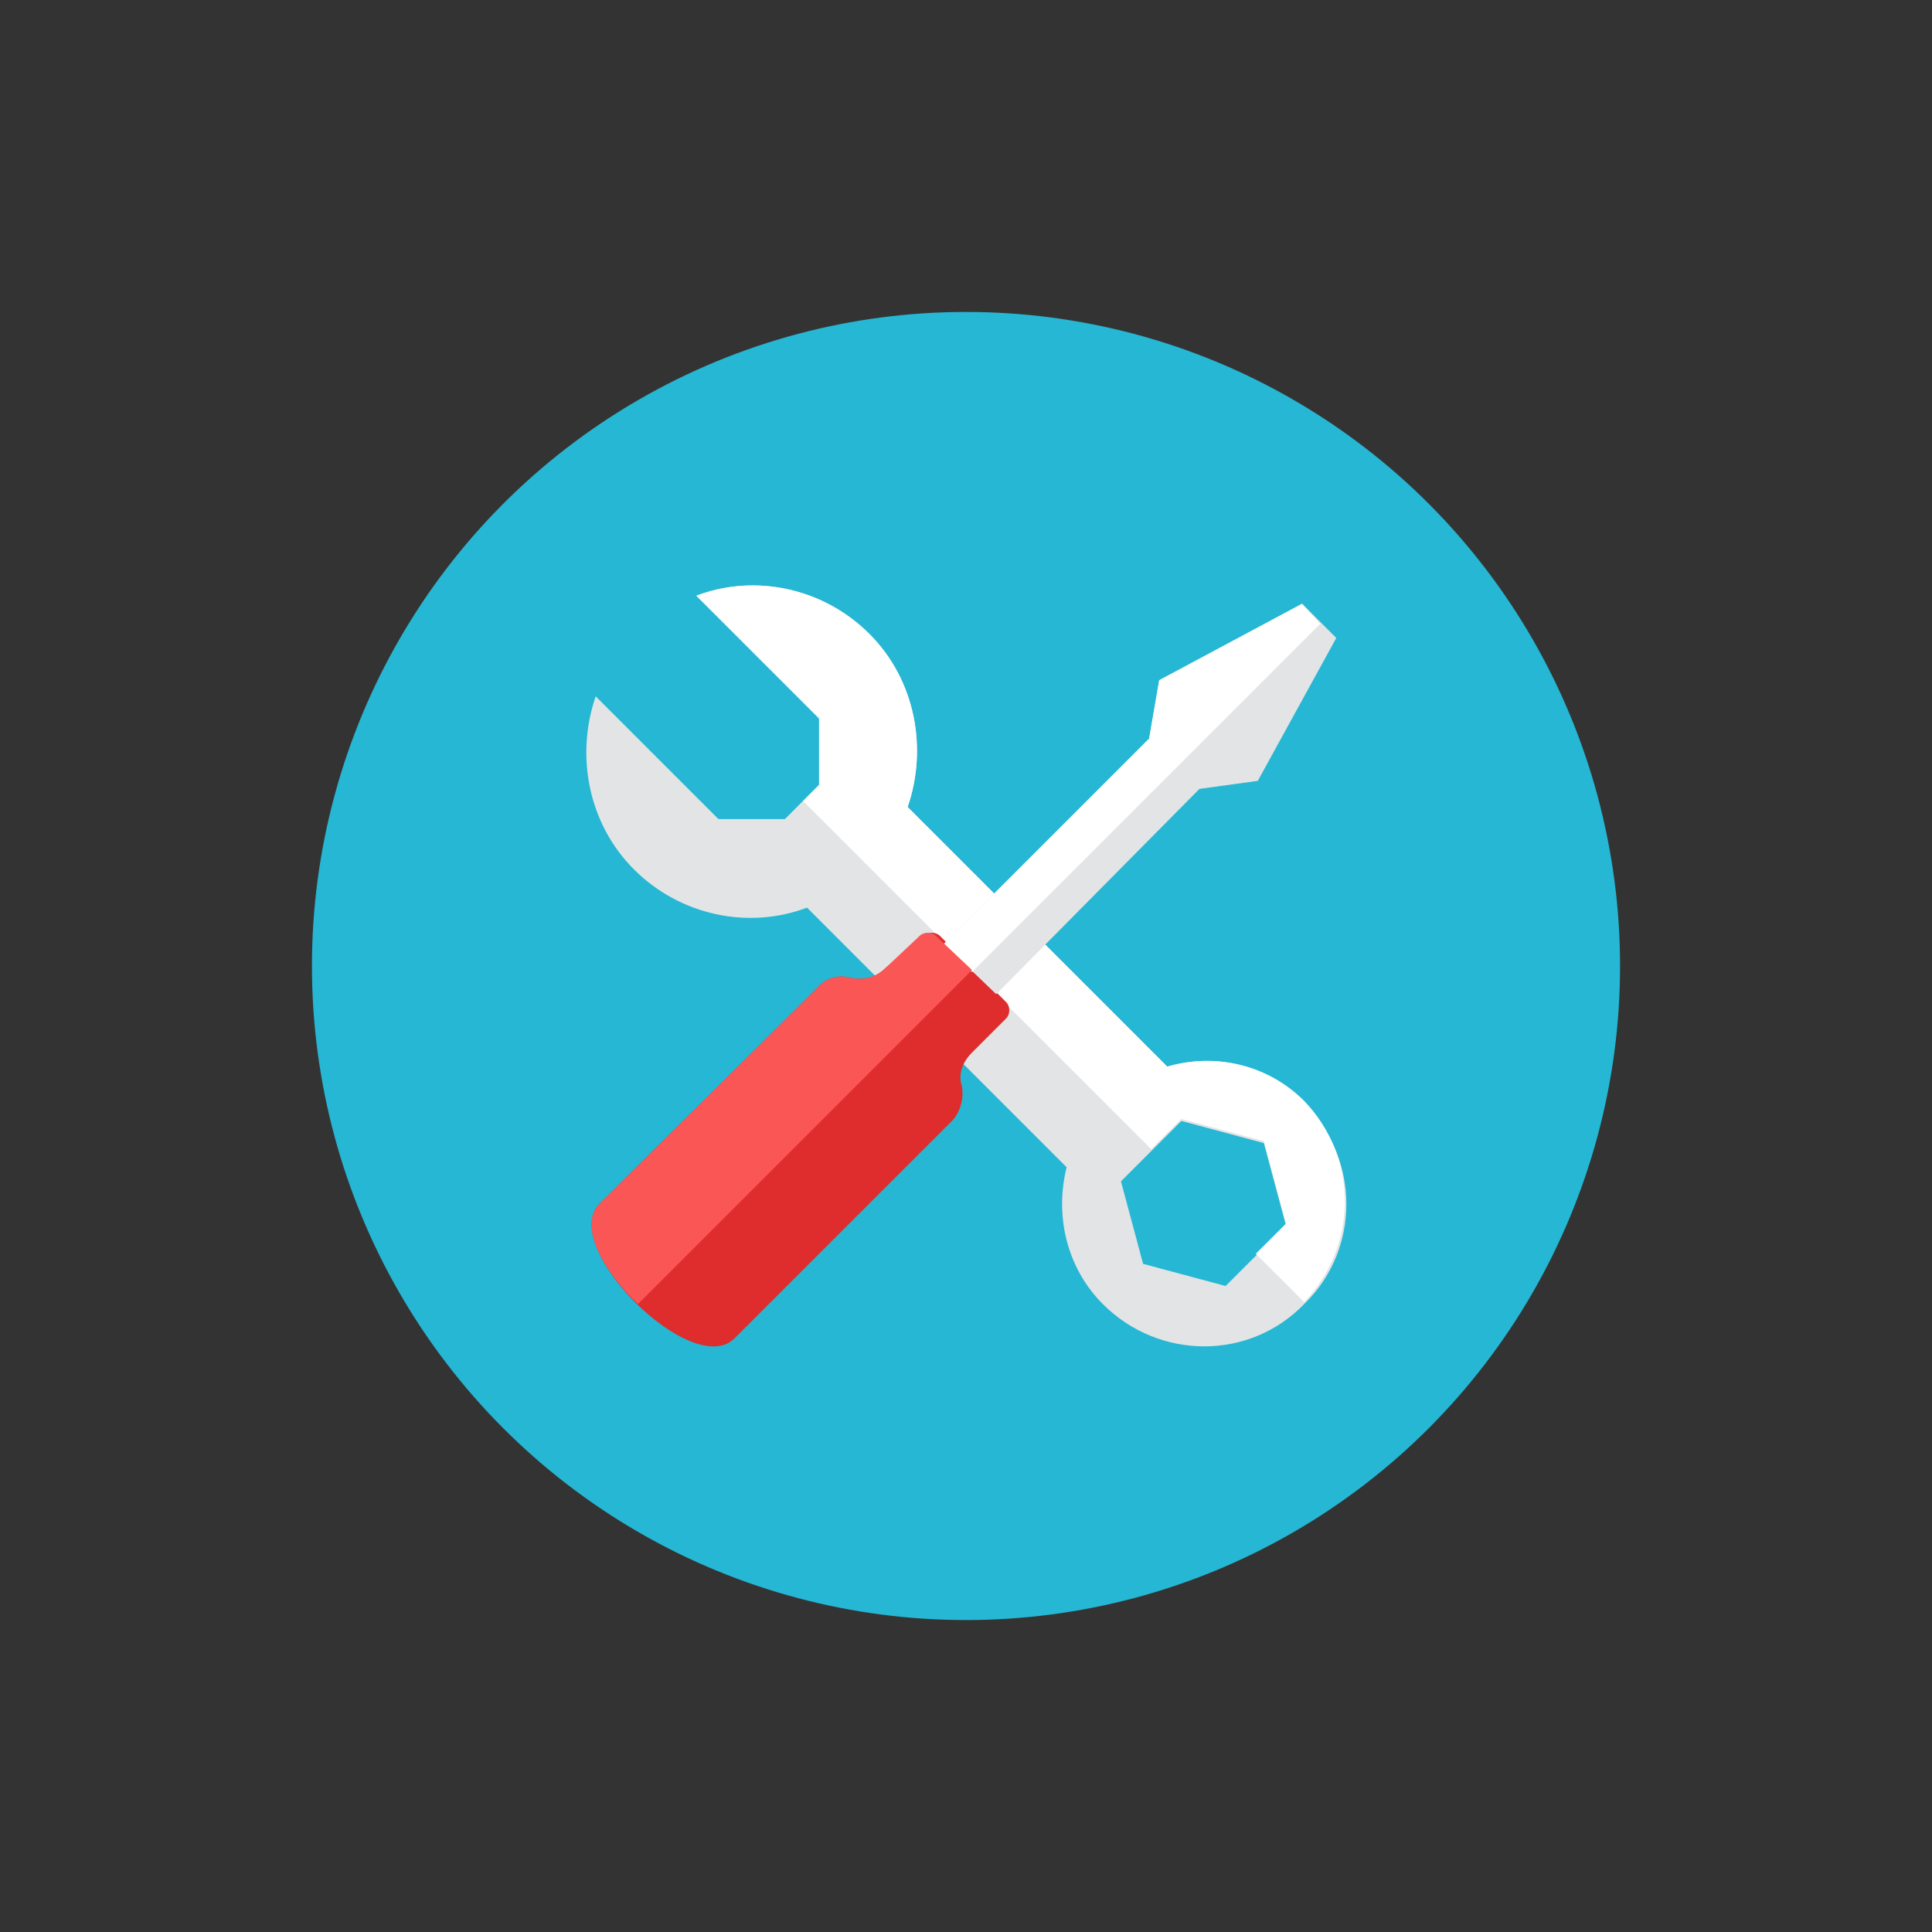 <?xml version="1.0" encoding="utf-8"?>
<!-- Generator: Adobe Illustrator 19.0.0, SVG Export Plug-In . SVG Version: 6.00 Build 0)  -->
<svg version="1.1" id="Layer_1" xmlns="http://www.w3.org/2000/svg" xmlns:xlink="http://www.w3.org/1999/xlink" x="0px" y="0px"
	 viewBox="0 0 96 96" style="enable-background:new 0 0 96 96;" xml:space="preserve">
<rect x="0" y="0" width="96" height="96" fill="#333333" stroke="none"/>
<style type="text/css">
	.st0{fill:#25B7D3;}
	.st1{fill:#E2E4E5;}
	.st2{fill:#FFFFFF;}
	.st3{fill:#DF2C2C;}
	.st4{fill:#FA5655;}
</style>
<g id="XMLID_1_">
	<circle id="XMLID_3_" class="st0" cx="48" cy="48" r="32.5"/>
	<path id="XMLID_6_" class="st1" d="M64.8,54.8C63,52.9,60.4,52.3,58,53L45.1,40.1c1-2.9,0.4-6.3-1.9-8.6c-2.3-2.3-5.7-3-8.6-1.9
		l6.1,6.1V39L39,40.7h-3.3l-6.1-6.1c-1,2.9-0.4,6.3,1.9,8.6c2.3,2.3,5.7,3,8.6,1.9L53,58c-0.6,2.4,0,5,1.8,6.8c2.8,2.8,7.3,2.8,10,0
		C67.6,62.1,67.6,57.6,64.8,54.8z M60.9,63.9l-4.1-1.1l-1.1-4.1l3-3l4.1,1.1l1.1,4.1L60.9,63.9z"/>
	<path id="XMLID_7_" class="st2" d="M58,53L45.1,40.1c1-2.9,0.4-6.3-1.9-8.6c-2.3-2.3-5.7-3-8.6-1.9l6.1,6.1V39l-0.8,0.8l17.3,17.3
		l1.5-1.5l4.1,1.1l1.1,4.1l-1.5,1.5l2.4,2.4c2.7-2.8,2.7-7.2,0-10C63,52.9,60.4,52.3,58,53z"/>
	<path id="XMLID_8_" class="st3" d="M47.3,55.7c0.4-0.4,0.6-1.1,0.5-1.7c-0.2-0.6,0-1.2,0.5-1.7l1.7-1.7c0.2-0.2,0.2-0.6,0-0.8
		l-3.3-3.3c-0.2-0.2-0.6-0.2-0.8,0L44,48.1c-0.5,0.5-1.1,0.6-1.7,0.5c-0.6-0.2-1.3,0-1.7,0.5L29.8,59.8c-2.1,2.1,4.6,8.8,6.7,6.7
		L47.3,55.7z"/>
	<polygon id="XMLID_9_" class="st1" points="64.7,30 57.6,33.8 57.1,36.7 46.9,46.9 49.5,49.4 59.6,39.2 62.5,38.8 66.4,31.7 	"/>
	<polygon id="XMLID_10_" class="st2" points="64.7,30 57.6,33.8 57.1,36.7 46.9,46.9 48.3,48.3 65.6,31 	"/>
	<path id="XMLID_11_" class="st4" d="M46.5,46.5c-0.2-0.2-0.6-0.2-0.8,0L44,48.1c-0.5,0.5-1.1,0.6-1.7,0.5c-0.6-0.2-1.3,0-1.7,0.5
		L29.8,59.8c-1.1,1.1,0.2,3.4,1.9,5l16.6-16.6L46.5,46.5z"/>
</g>
</svg>

